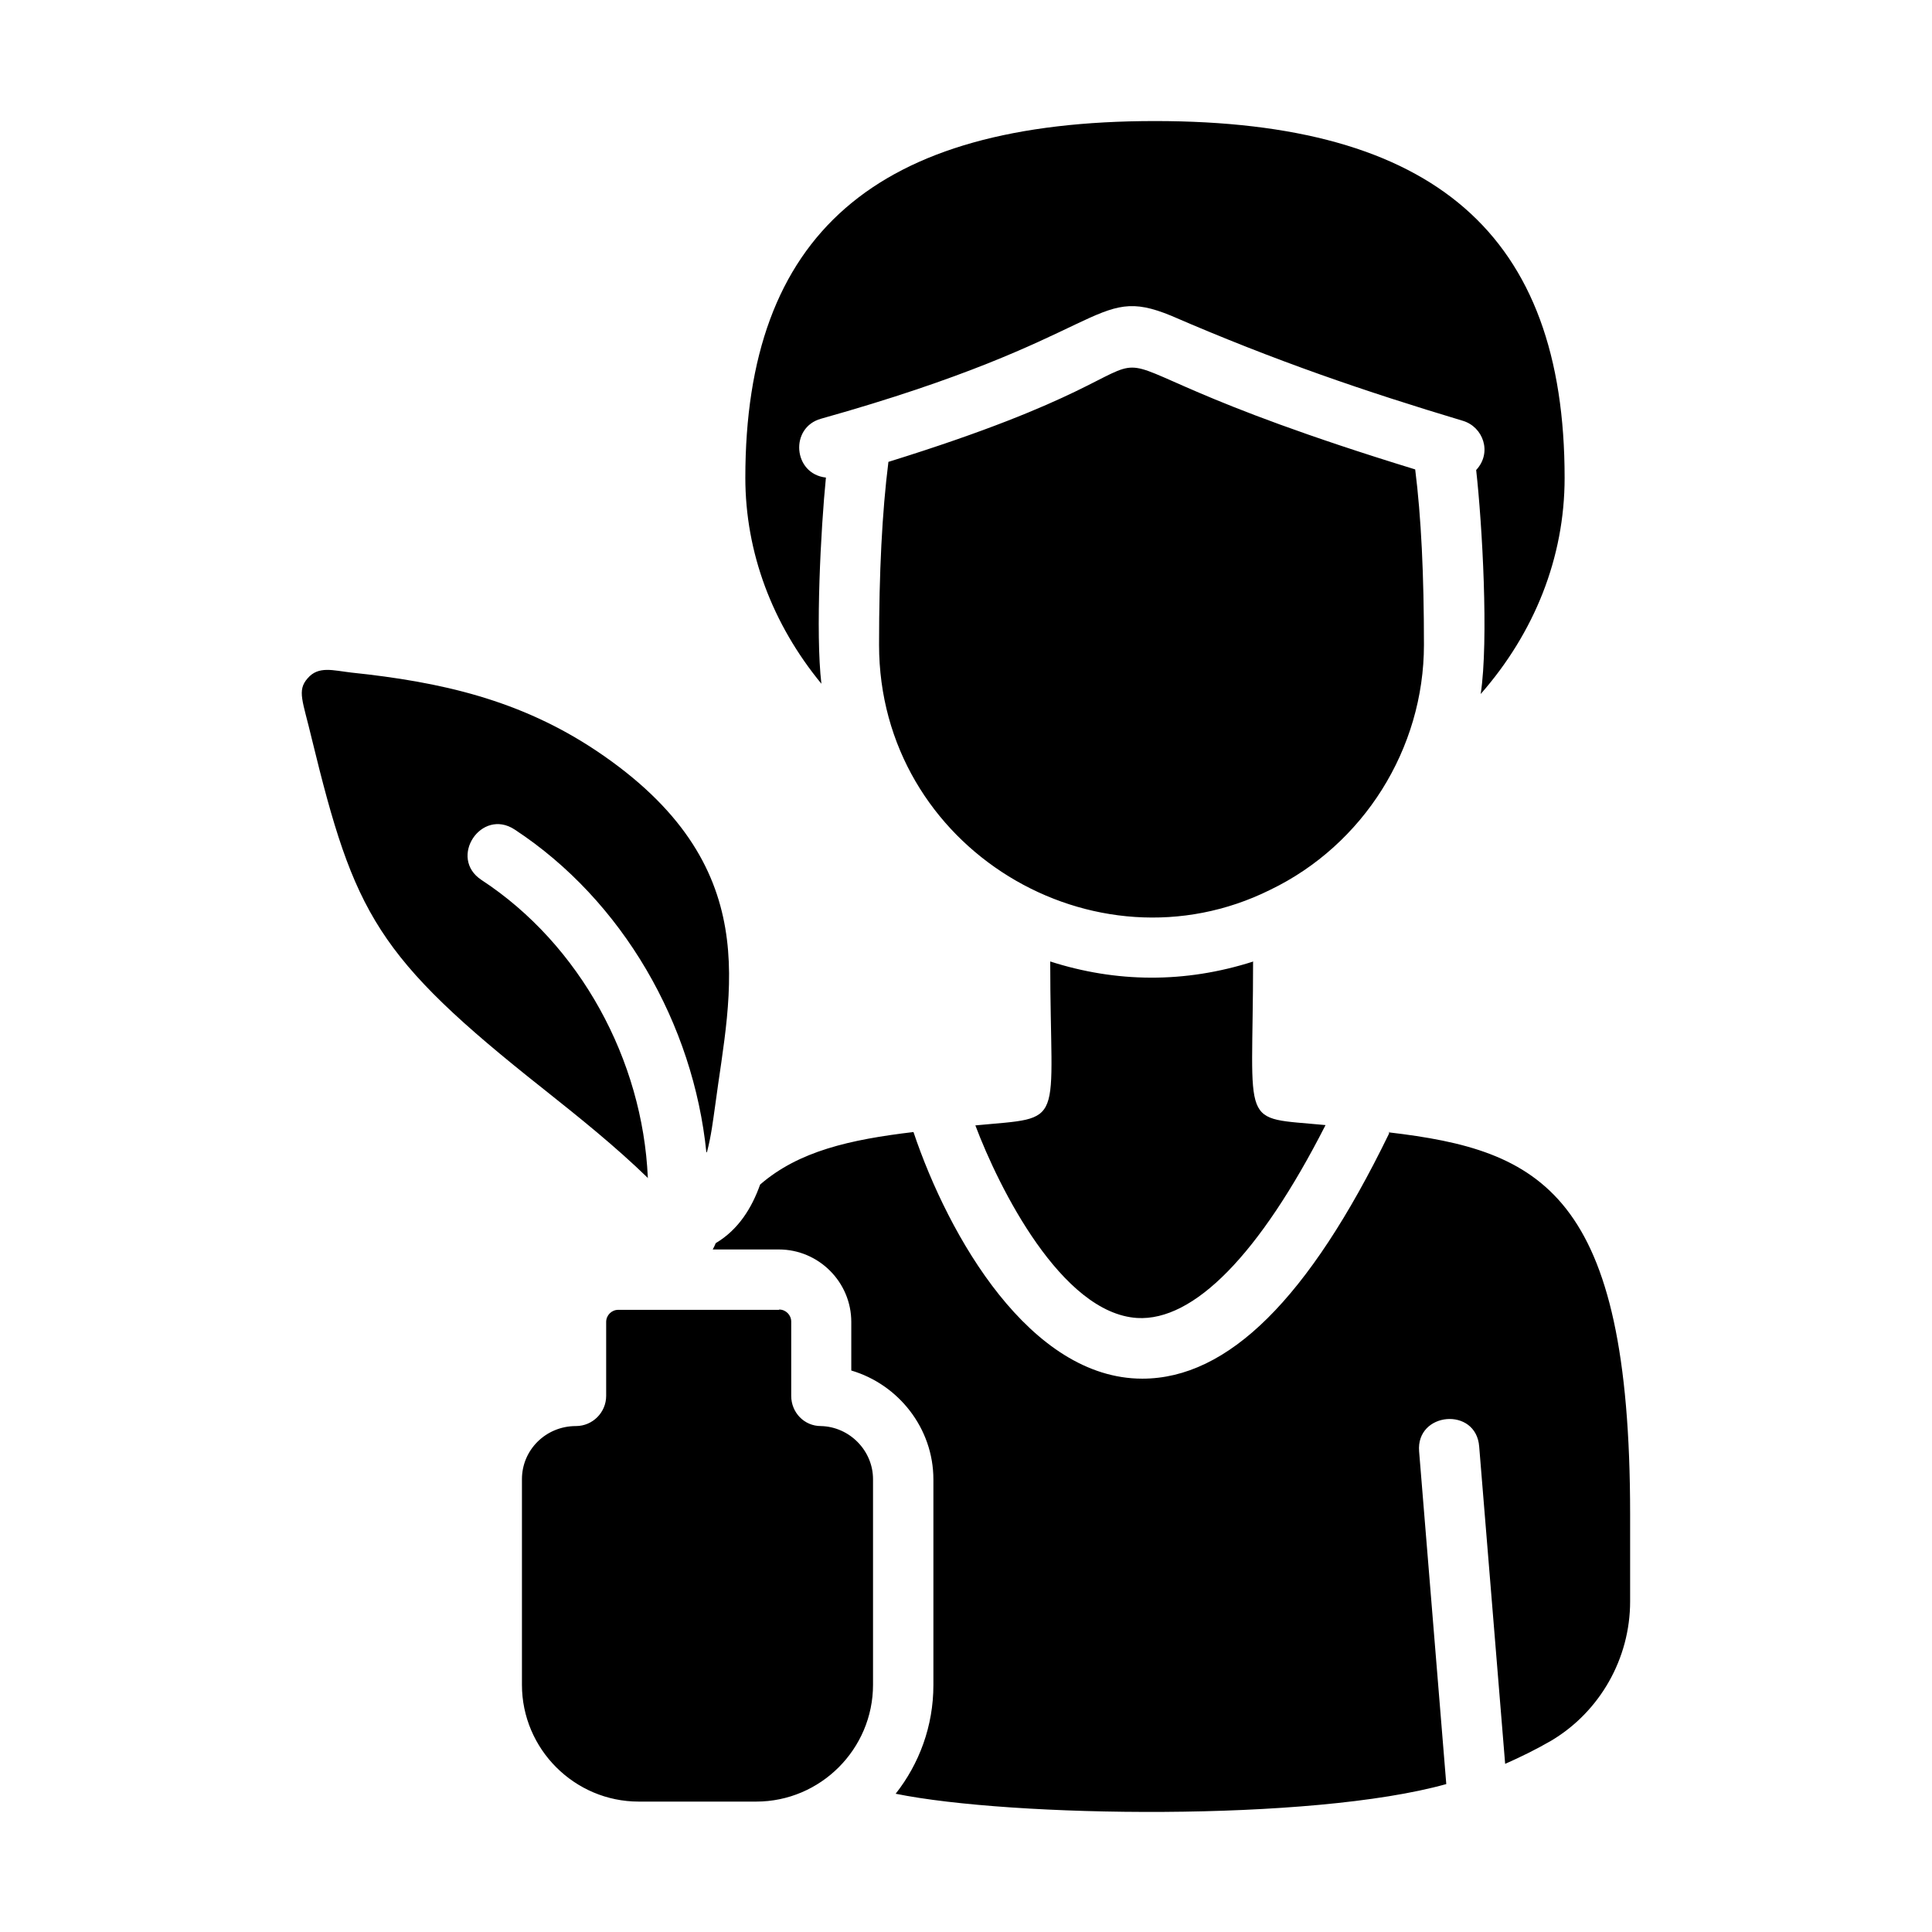 <?xml version="1.0" encoding="UTF-8"?>
<svg id="Layer_5" xmlns="http://www.w3.org/2000/svg" viewBox="0 0 64 64">
  <path d="M41.51,31.84c0,5.64-.49,5.15,2.4,5.43-2.19,4.3-4.37,6.5-6.24,6.39-2.51-.16-4.58-4.31-5.36-6.38,3.05-.29,2.48.13,2.48-5.43,2.18.7,4.45.73,6.73,0ZM25.81,43.39h-5.33c-.22,0-.4.18-.4.4v2.45c0,.55-.45,1-1,1-1,0-1.79.79-1.79,1.76v6.81c0,2.13,1.74,3.87,3.87,3.87h3.89c2.13,0,3.87-1.74,3.87-3.87v-6.81c0-.95-.78-1.74-1.73-1.76-.55,0-.98-.45-.98-1v-2.46c0-.22-.18-.4-.4-.4ZM24.69,15.82c0,2.49.9,4.86,2.52,6.83-.2-1.68-.02-5.14.15-6.83-1.09-.12-1.21-1.66-.16-1.95,9.62-2.7,8.98-4.49,11.6-3.41,3.46,1.5,6.43,2.51,9.66,3.48.67.2.98,1.05.44,1.63.2,1.79.42,5.63.15,7.42,1.78-2.03,2.78-4.52,2.78-7.16,0-8.07-4.31-11.82-13.57-11.82s-13.57,3.76-13.57,11.82ZM47.17,21.36c0-2.31-.09-4.22-.29-5.81-14.91-4.57-4.27-4.34-17.45-.25-.21,1.67-.31,3.66-.31,6.06,0,6.75,7.14,11,12.95,8.12,3.1-1.49,5.1-4.68,5.1-8.12ZM46.02,37.49s0,.06-.02.09c-2.65,5.44-5.32,8.09-8.16,8.09-3.71,0-6.41-4.69-7.58-8.17-2.1.25-3.8.63-5.08,1.74-.27.76-.71,1.49-1.47,1.94-.03.07-.06.14-.1.21h2.19c1.32,0,2.4,1.08,2.4,2.4v1.61c1.56.46,2.72,1.91,2.72,3.61v6.81c0,1.36-.47,2.61-1.25,3.6,3.83.78,13.77.93,18.24-.32l-.9-11.02c-.11-1.31,1.89-1.49,1.99-.16l.86,10.51c.52-.23,1.03-.48,1.53-.77,1.61-.96,2.61-2.72,2.61-4.61v-2.89c0-10.68-2.97-12.06-8-12.65ZM21.46,39.01c-.17-3.89-2.24-7.72-5.51-9.86-1.11-.73-.01-2.4,1.1-1.67,3.58,2.35,5.92,6.44,6.35,10.7,0,0,.01-.02.02-.02.14-.53.2-1.04.27-1.53.5-3.8,1.7-7.98-3.92-11.75-2.54-1.7-5.17-2.29-8.13-2.6-.61-.07-1.09-.23-1.45.19-.36.41-.16.74.14,2.01,1.41,5.79,2.13,7.21,7.68,11.6,1.17.93,2.37,1.89,3.46,2.95Z"/>
</svg>